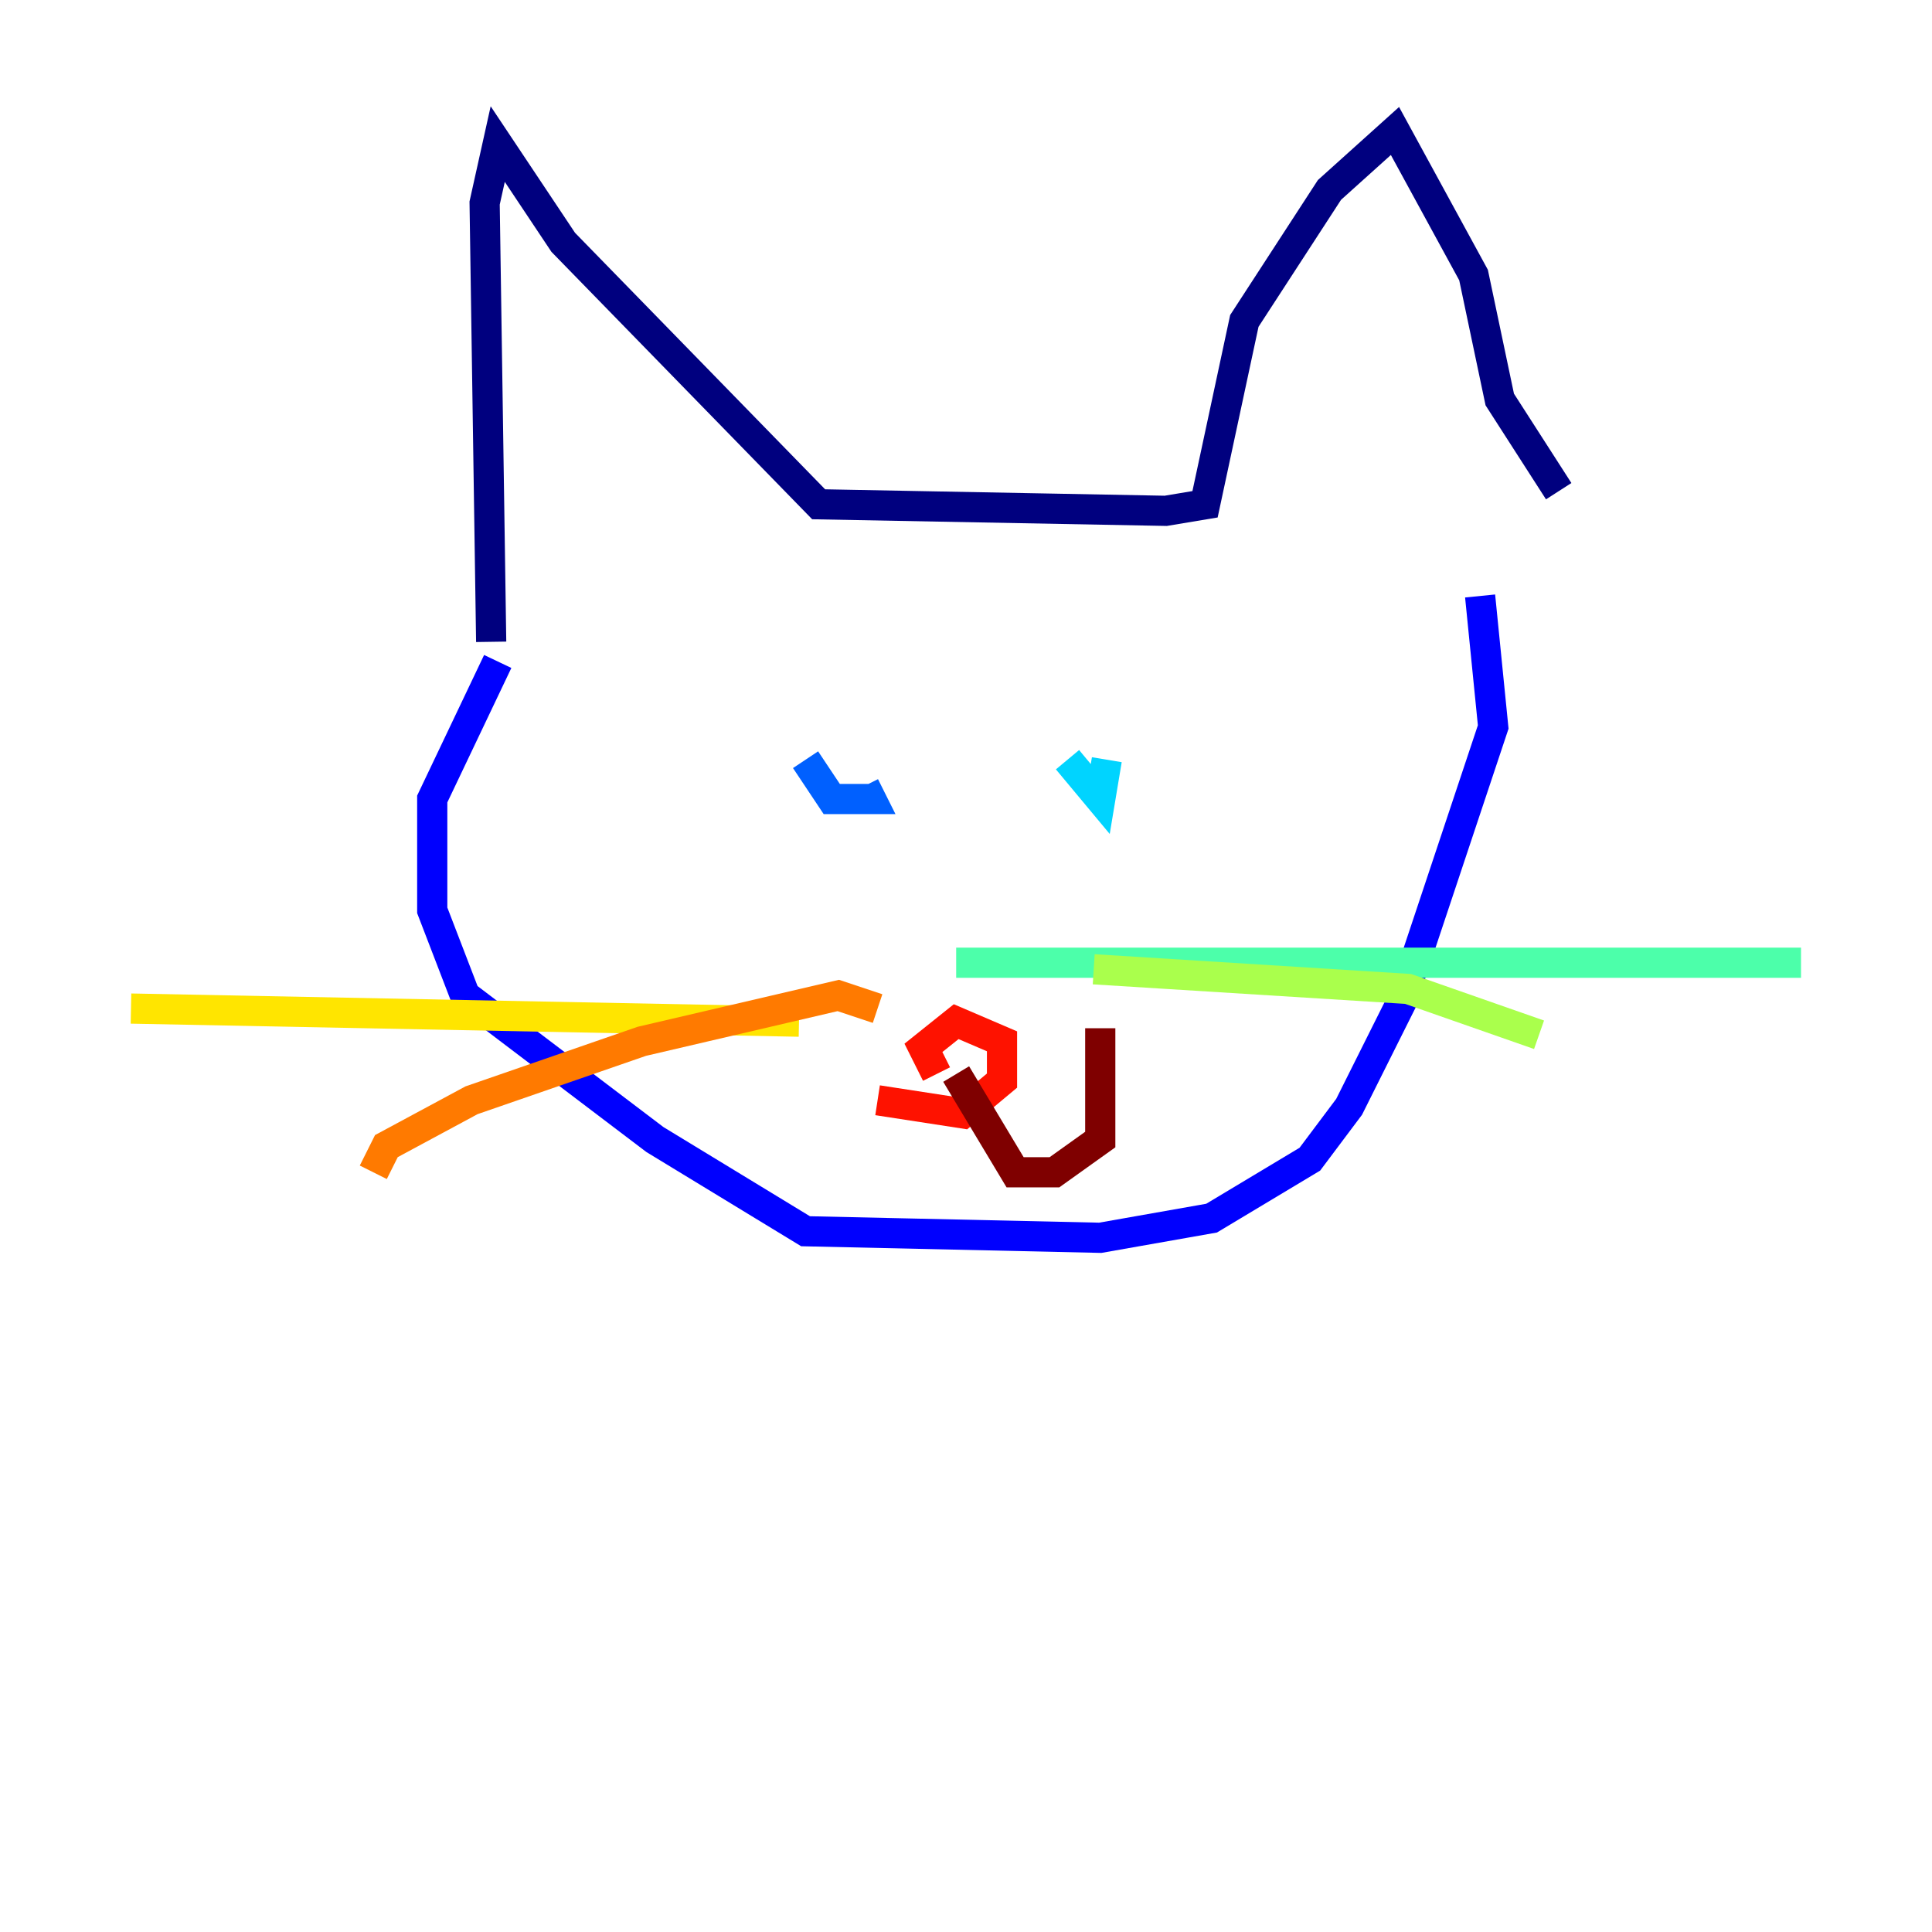 <?xml version="1.0" encoding="utf-8" ?>
<svg baseProfile="tiny" height="128" version="1.2" viewBox="0,0,128,128" width="128" xmlns="http://www.w3.org/2000/svg" xmlns:ev="http://www.w3.org/2001/xml-events" xmlns:xlink="http://www.w3.org/1999/xlink"><defs /><polyline fill="none" points="32.542,42.522 32.108,13.451 32.976,9.546 37.315,16.054 54.237,33.41 77.234,33.844 79.837,33.41 82.441,21.261 88.081,12.583 92.42,8.678 97.627,18.224 99.363,26.468 103.268,32.542" stroke="#00007f" stroke-width="2" /><polyline fill="none" points="32.976,43.824 28.637,52.936 28.637,60.312 30.807,65.953 43.39,75.498 53.37,81.573 72.895,82.007 80.271,80.705 86.78,76.8 89.383,73.329 92.854,66.386 98.929,48.163 98.061,39.485" stroke="#0000fe" stroke-width="2" /><polyline fill="none" points="53.37,50.332 55.105,52.936 57.709,52.936 57.275,52.068" stroke="#0060ff" stroke-width="2" /><polyline fill="none" points="70.725,50.332 72.895,52.936 73.329,50.332" stroke="#00d4ff" stroke-width="2" /><polyline fill="none" points="63.349,63.783 119.322,63.783" stroke="#4cffaa" stroke-width="2" /><polyline fill="none" points="72.461,64.217 93.288,65.519 101.966,68.556" stroke="#aaff4c" stroke-width="2" /><polyline fill="none" points="52.936,67.688 8.678,66.82" stroke="#ffe500" stroke-width="2" /><polyline fill="none" points="58.142,66.82 55.539,65.953 42.522,68.99 31.241,72.895 25.6,75.932 24.732,77.668" stroke="#ff7a00" stroke-width="2" /><polyline fill="none" points="58.142,72.895 63.783,73.763 66.386,71.593 66.386,68.99 63.349,67.688 61.18,69.424 62.047,71.159" stroke="#fe1200" stroke-width="2" /><polyline fill="none" points="63.349,71.159 67.254,77.668 69.858,77.668 72.895,75.498 72.895,68.122" stroke="#7f0000" stroke-width="2" /></svg>
